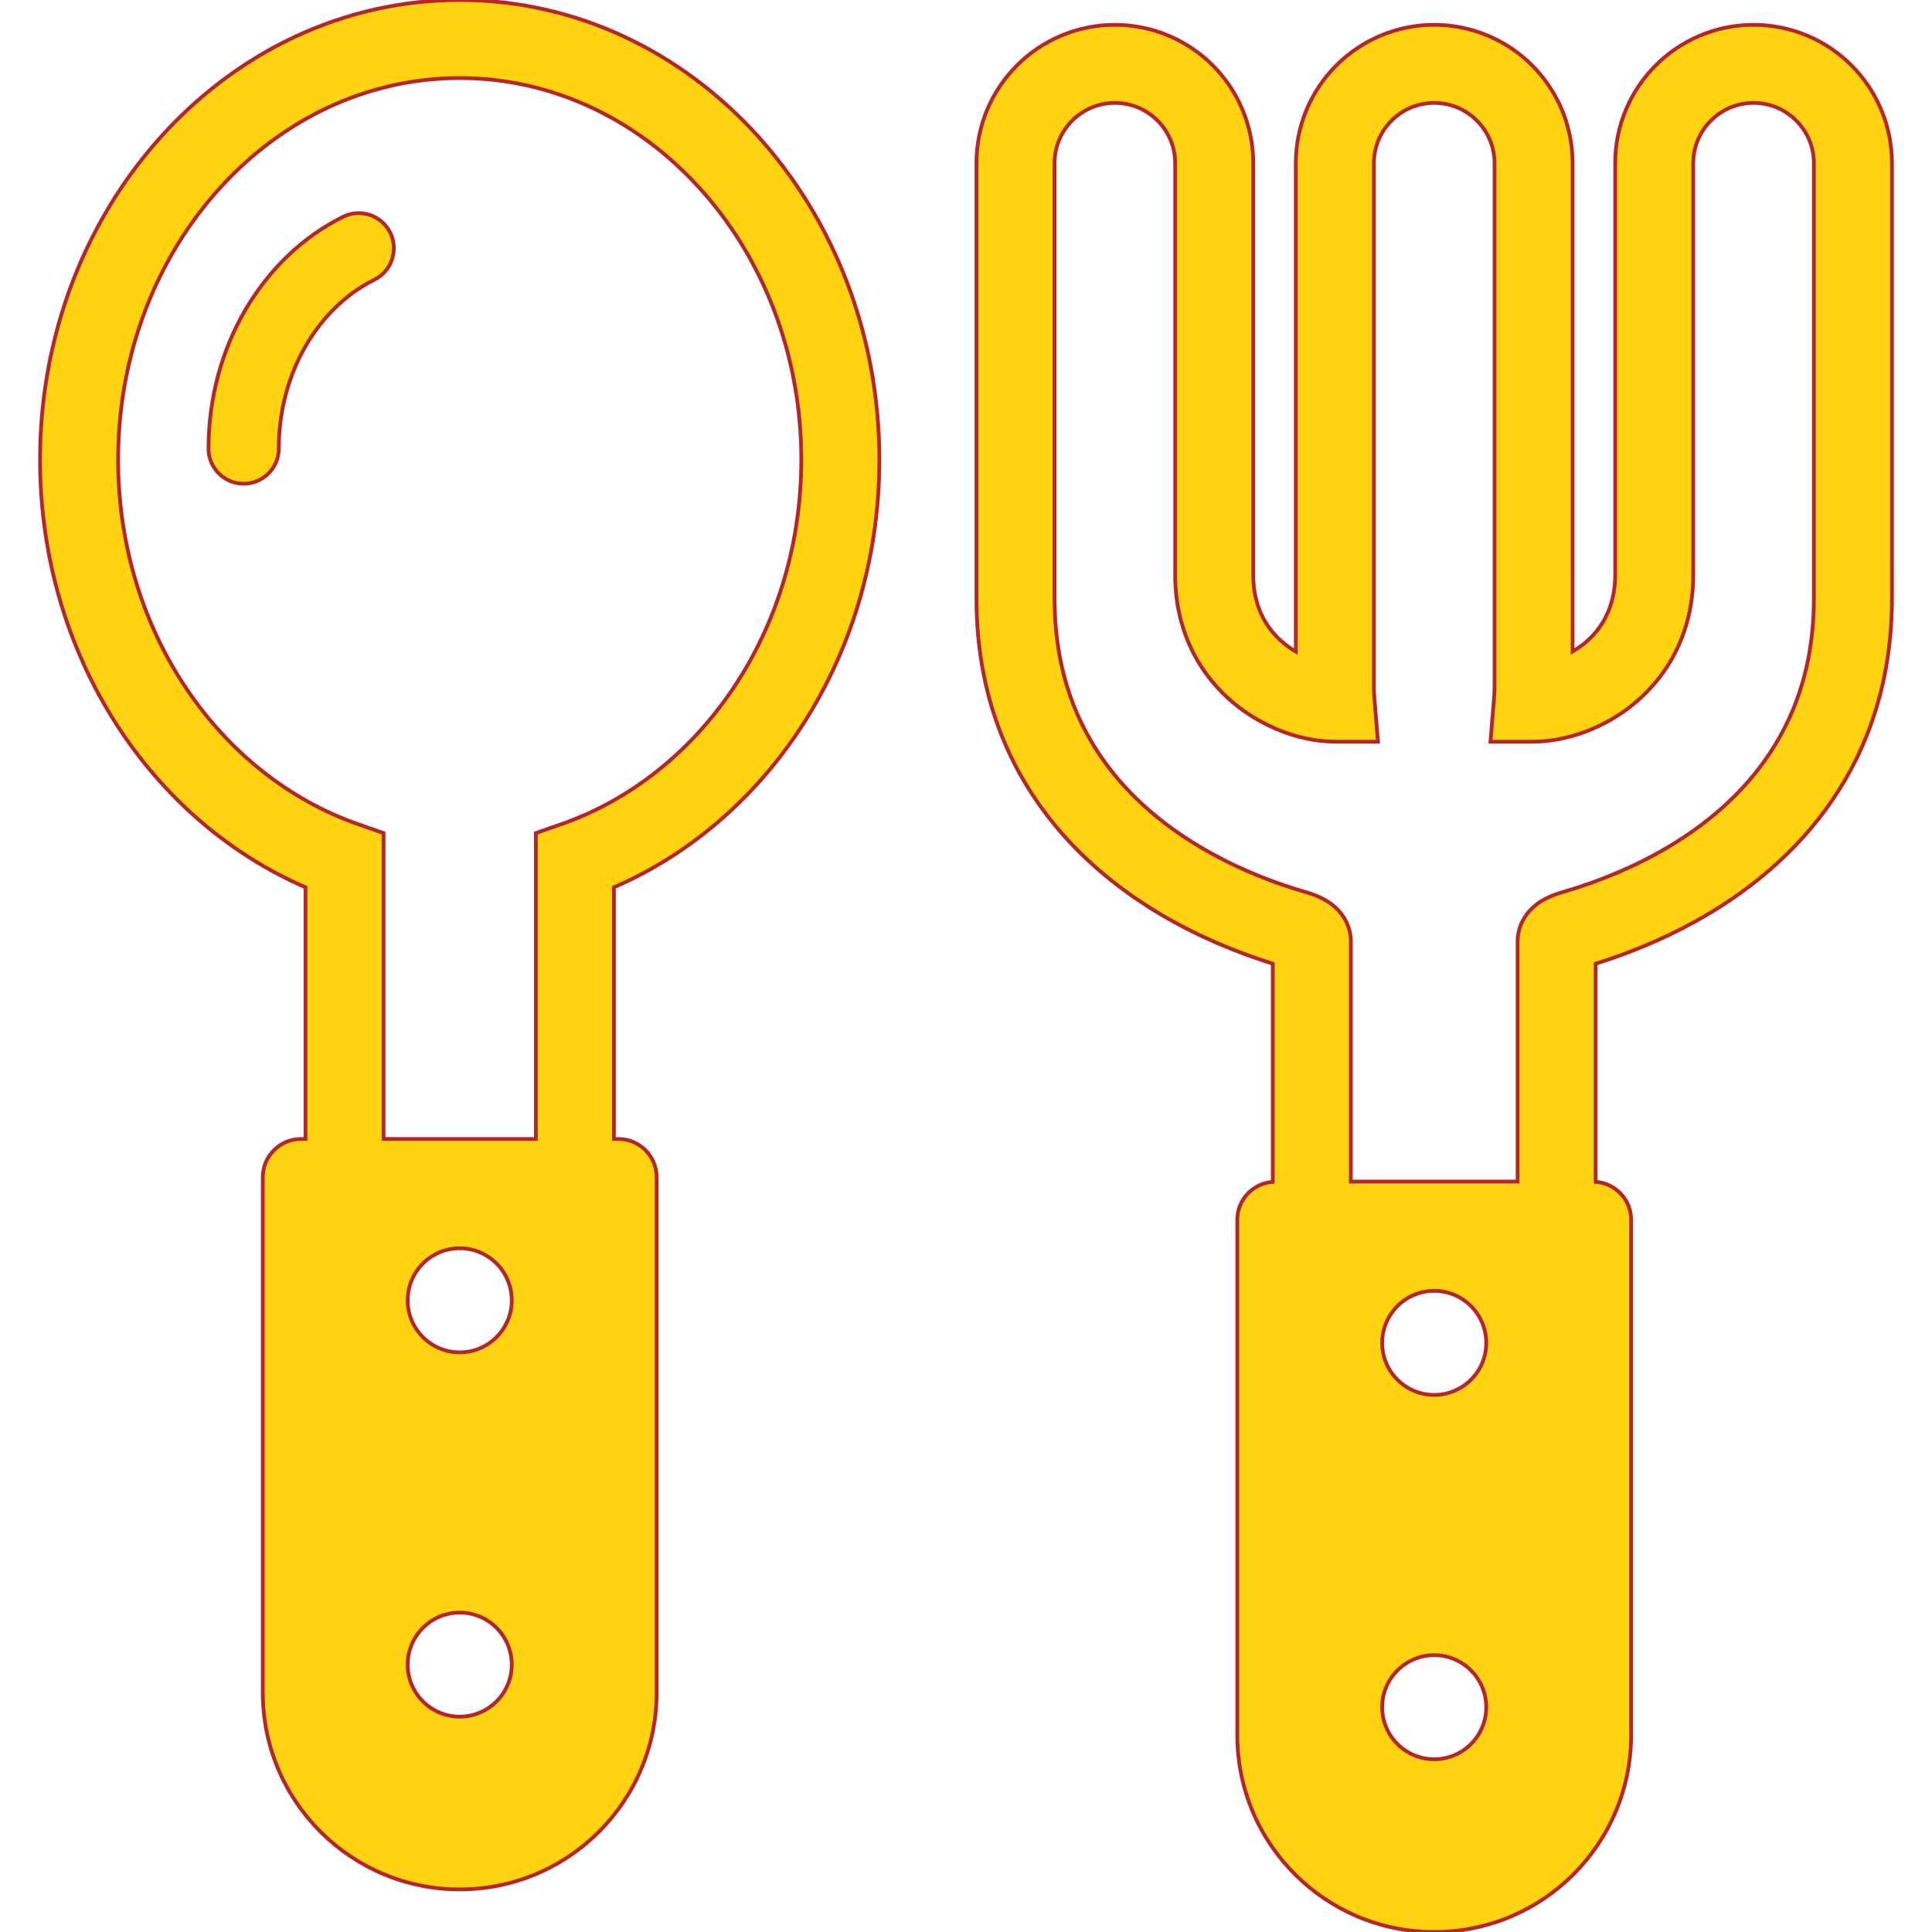 <svg height="200px" width="200px" version="1.1" id="_x32_" xmlns="http://www.w3.org/2000/svg" xmlns:xlink="http://www.w3.org/1999/xlink" viewBox="0 0 512 512" xml:space="preserve" fill="#b32728" stroke="#b32728"><g id="SVGRepo_bgCarrier" stroke-width="0"></g><g id="SVGRepo_tracerCarrier" stroke-linecap="round" stroke-linejoin="round"></g><g id="SVGRepo_iconCarrier"> <style type="text/css"> .st0{fill:#ffd312;} </style> <g> <path class="st0" d="M90.937,57.451c-10.741,5.325-19.643,13.968-25.869,24.602c-6.227,10.635-9.799,23.302-9.803,36.834 c0,5.136,4.169,9.308,9.314,9.308c5.14,0,9.305-4.173,9.305-9.308c0-10.231,2.712-19.672,7.251-27.426 c4.54-7.754,10.886-13.77,18.063-17.326c4.605-2.28,6.494-7.869,4.214-12.47C101.127,57.048,95.542,55.171,90.937,57.451z"></path> <path class="st0" d="M165.475,9.737C152.104,3.482,137.309,0,121.831,0c-15.474,0-30.269,3.482-43.644,9.737 C58.117,19.12,41.23,34.693,29.362,54.101c-11.869,19.425-18.746,42.743-18.746,67.732c0,26.956,8,51.961,21.639,72.234 c12.227,18.165,29.03,32.562,48.706,41.08v66.695h-1.185c-5.597,0-10.133,4.535-10.133,10.132V448.49v0.041 c0,28.824,23.368,52.184,52.188,52.184c28.821,0,52.188-23.359,52.188-52.184V311.973c0-5.596-4.535-10.132-10.128-10.132h-1.19 v-66.695c19.676-8.518,36.484-22.915,48.707-41.08c13.638-20.273,21.638-45.278,21.638-72.234 c-0.004-33.327-12.214-63.658-32.215-85.774C190.827,25.005,178.854,15.992,165.475,9.737z M121.831,454.935 c-7.618,0-13.791-6.173-13.791-13.786c0-7.622,6.173-13.795,13.791-13.795s13.791,6.173,13.791,13.795 C135.622,448.762,129.449,454.935,121.831,454.935z M121.831,358.395c-7.618,0-13.791-6.181-13.791-13.795 c0-7.622,6.173-13.795,13.791-13.795s13.791,6.173,13.791,13.795C135.622,352.214,129.449,358.395,121.831,358.395z M194.242,182.519c-11.338,16.848-27.187,29.482-45.307,35.837l-6.922,2.42v81.066h-40.364v-81.066l-6.922-2.42 c-18.12-6.354-33.969-18.988-45.307-35.837c-11.338-16.849-18.116-37.829-18.116-60.686C31.3,93.584,41.671,68.176,58.174,49.936 c8.252-9.12,18.017-16.428,28.775-21.458c10.762-5.029,22.503-7.786,34.882-7.795c12.38,0.008,24.12,2.766,34.882,7.795 c16.133,7.531,30.05,20.24,39.936,36.413c9.885,16.173,15.708,35.755,15.708,56.941C212.358,144.69,205.58,165.67,194.242,182.519z "></path> <path class="st0" d="M490.651,17.325c-6.601-6.617-15.836-10.748-25.935-10.741c-10.1-0.008-19.335,4.124-25.936,10.741 c-6.618,6.61-10.75,15.837-10.733,25.936v109.084c-0.017,4.321-0.88,7.736-2.231,10.61c-1.012,2.148-2.329,4.008-3.86,5.629 c-1.53,1.63-3.325,2.98-5.202,4.083V43.261c0.009-10.099-4.115-19.326-10.732-25.936c-6.61-6.617-15.845-10.748-25.94-10.741 c-10.091-0.008-19.326,4.124-25.931,10.741c-6.622,6.61-10.746,15.837-10.741,25.936v129.422c-2.49-1.466-4.828-3.416-6.655-5.803 c-1.379-1.786-2.51-3.819-3.321-6.19c-0.811-2.37-1.309-5.103-1.309-8.346V43.261c0.004-10.099-4.12-19.326-10.741-25.936 c-6.605-6.617-15.84-10.748-25.932-10.741c-10.095-0.008-19.33,4.124-25.935,10.741c-6.618,6.61-10.746,15.837-10.741,25.936 v115.347c-0.004,14.116,2.646,26.808,7.329,37.903c3.51,8.321,8.14,15.738,13.523,22.256c8.083,9.787,17.828,17.549,28.142,23.648 c9.576,5.654,19.651,9.877,29.528,12.972V313.2c-5.247,0.379-9.4,4.708-9.4,10.05v136.526l-0.004,0.04 c0,28.825,23.367,52.184,52.187,52.184c28.821,0,52.188-23.359,52.188-52.184V323.25c0-5.342-4.156-9.671-9.408-10.05v-57.805 c8.7-2.732,17.548-6.329,26.076-11.012c13.902-7.639,27.021-18.182,36.71-32.43c4.856-7.12,8.807-15.152,11.523-24.058 c2.733-8.915,4.214-18.692,4.214-29.286V43.261C501.401,33.162,497.269,23.935,490.651,17.325z M380.082,466.22 c-7.618,0-13.791-6.173-13.791-13.795c0-7.613,6.173-13.786,13.791-13.786c7.618,0,13.791,6.173,13.791,13.786 C393.873,460.046,387.7,466.22,380.082,466.22z M380.082,369.672c-7.618,0-13.791-6.173-13.791-13.786 c0-7.622,6.173-13.795,13.791-13.795c7.618,0,13.791,6.173,13.791,13.795C393.873,363.498,387.7,369.672,380.082,369.672z M480.7,158.608c-0.008,11.556-2.123,21.359-5.704,29.87c-2.692,6.37-6.223,12.033-10.412,17.12 c-6.28,7.614-14.099,13.918-22.709,19.005c-8.61,5.087-17.984,8.931-27.195,11.663c-0.049,0.017-0.23,0.066-0.469,0.132 c-0.486,0.14-1.177,0.346-2,0.642c-0.626,0.23-1.333,0.502-2.116,0.881c-1.177,0.592-2.576,1.325-4.222,2.93 c-0.823,0.814-1.712,1.885-2.444,3.35c-0.732,1.465-1.259,3.366-1.243,5.309c0,2.824,0,4.379,0,4.379v59.237h-44.199v-59.237 c0,0,0-1.555,0-4.379c0.012-2.041-0.568-4.024-1.359-5.514c-0.691-1.317-1.493-2.297-2.247-3.062 c-1.329-1.325-2.51-2.041-3.526-2.609c-1.523-0.823-2.762-1.251-3.737-1.572c-0.49-0.156-0.905-0.28-1.218-0.37l-0.366-0.098 l-0.049-0.017c-8.186-2.42-16.507-5.737-24.294-10.017c-11.7-6.428-22.128-14.972-29.573-25.935 c-3.729-5.482-6.742-11.589-8.849-18.47c-2.098-6.889-3.3-14.568-3.304-23.236V43.261c0.008-4.453,1.773-8.379,4.683-11.301 c2.926-2.914,6.856-4.675,11.305-4.684c4.449,0.008,8.38,1.77,11.302,4.684c2.91,2.922,4.679,6.848,4.683,11.301v109.084 c-0.008,7.202,1.535,13.795,4.202,19.432c1.996,4.24,4.604,7.927,7.551,11.038c4.432,4.667,9.597,8.05,14.861,10.305 c5.276,2.255,10.651,3.424,15.89,3.44h11.239l-0.93-11.202c-0.107-1.259-0.156-2.321-0.152-2.931V43.261 c0.004-4.453,1.773-8.379,4.678-11.301c2.926-2.914,6.856-4.675,11.305-4.684c4.449,0.008,8.379,1.77,11.306,4.684 c2.91,2.922,4.674,6.848,4.683,11.301v139.167c0,0.61-0.049,1.672-0.156,2.931l-0.922,11.202h11.227 c4.667-0.017,9.424-0.946,14.141-2.725c7.028-2.675,14.033-7.334,19.441-14.33c2.691-3.489,4.946-7.556,6.511-12.132 c1.564-4.568,2.42-9.63,2.42-15.03V43.261c0.008-4.453,1.769-8.379,4.683-11.301c2.922-2.914,6.848-4.675,11.302-4.684 c4.453,0.008,8.379,1.77,11.301,4.684c2.914,2.922,4.675,6.848,4.683,11.301V158.608z"></path> </g> </g></svg>